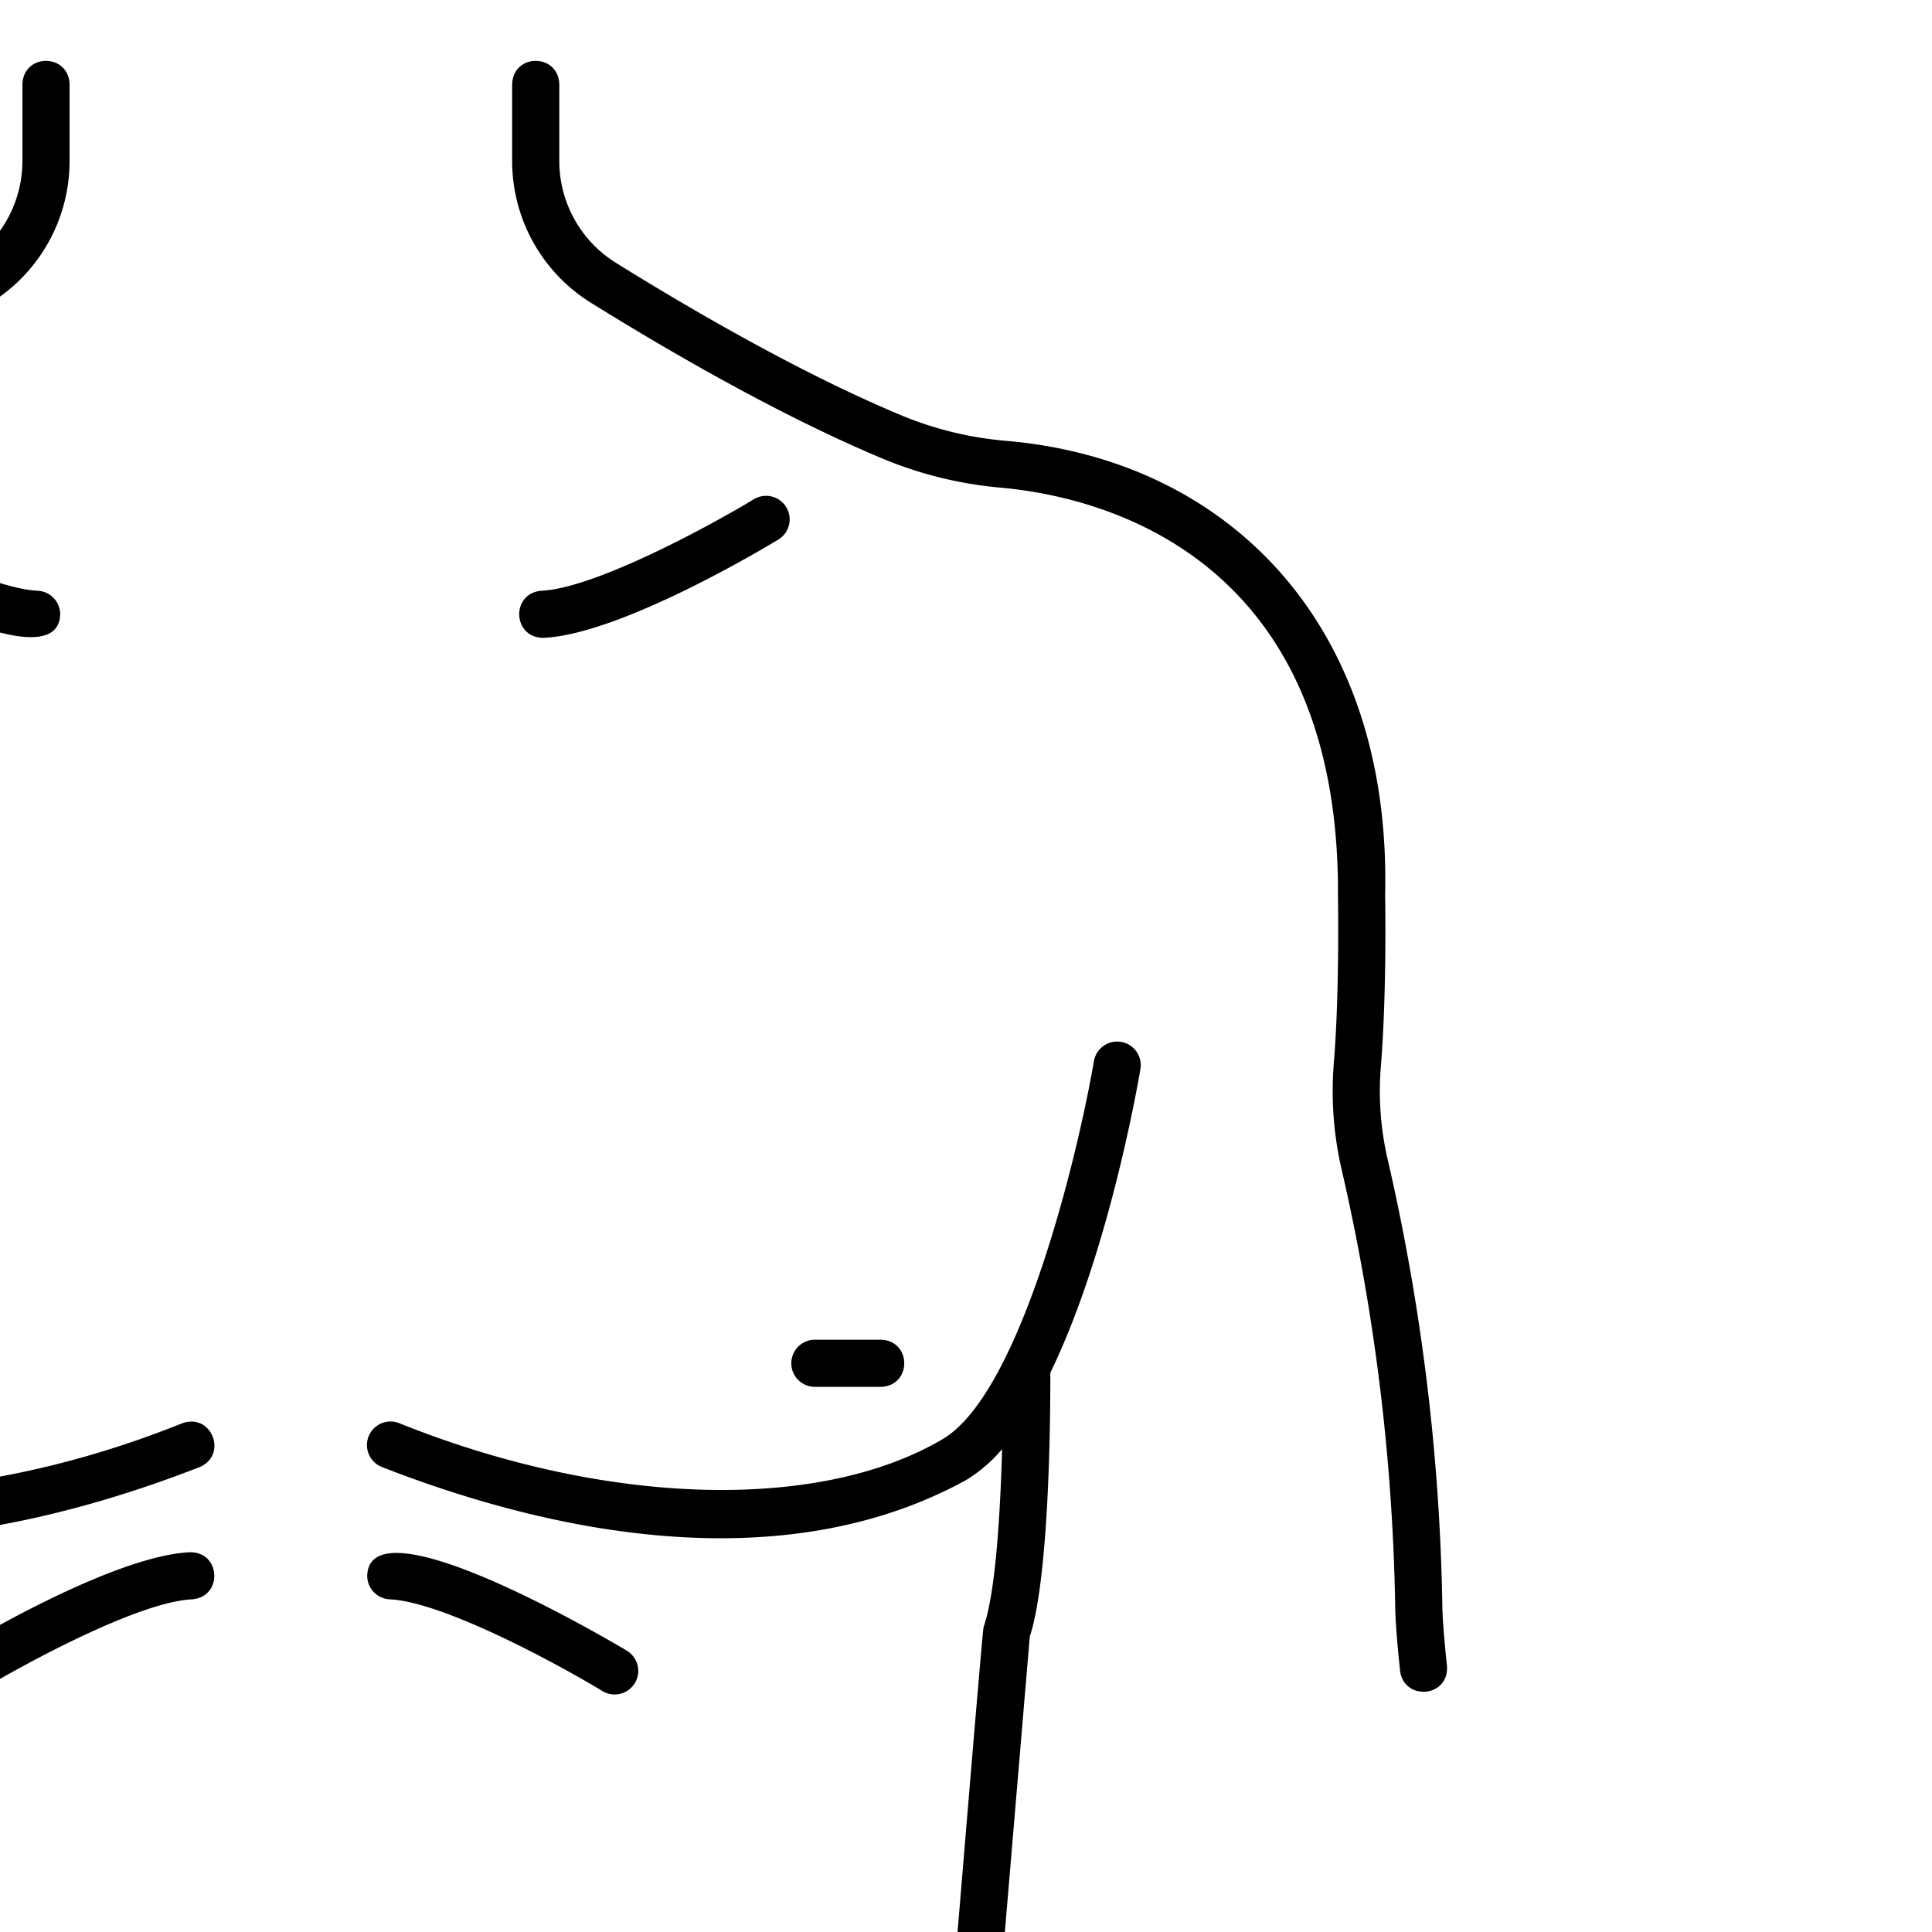 <svg xmlns="http://www.w3.org/2000/svg" version="1.1" xmlns:xlink="http://www.w3.org/1999/xlink" width="512" height="512" x="0" y="0" viewBox="0 0 500 500" style="enable-background:new 0 0 512 512" xml:space="preserve" class=""><g transform="matrix(1.22,0,0,1.22,-230.058,-54.626)"><path d="M28.147 234.594c-.268-71.97 49.916-84.374 71.505-86.366a84.379 84.379 0 0 0 24.655-5.988c22.071-9.173 46.023-23.11 62.23-33.185a35.39 35.39 0 0 0 16.793-30.243V62.648c-.209-6.592-9.783-6.627-10 0v16.164a25.45 25.45 0 0 1-12.072 21.75c-15.893 9.88-39.339 23.529-60.789 32.444a74.354 74.354 0 0 1-21.736 5.264c-47.15 3.921-81.991 38.946-80.586 96.3-.026 1.437-.353 21.023.9 36.394a63.975 63.975 0 0 1-1.444 19.754 454.38 454.38 0 0 0-11.6 94.843c-.044 4.075-.969 12.5-.979 12.58a5 5 0 1 0 9.94 1.1c.04-.365.989-9 1.039-13.568A444.061 444.061 0 0 1 27.34 292.99a73.966 73.966 0 0 0 1.672-22.838c-1.236-15.295-.866-35.129-.865-35.558zM495.519 398.146c-.009-.084-.935-8.5-.979-12.58a454.452 454.452 0 0 0-11.6-94.843 63.922 63.922 0 0 1-1.443-19.754c1.256-15.371.929-34.957.9-36.394 1.369-57.389-33.361-92.342-80.585-96.3a74.379 74.379 0 0 1-21.736-5.265c-21.447-8.914-44.894-22.564-60.788-32.444a25.45 25.45 0 0 1-12.073-21.75V62.648c-.2-6.578-9.769-6.649-10 0v16.164a35.392 35.392 0 0 0 16.794 30.243c16.208 10.076 40.161 24.013 62.229 33.185a84.371 84.371 0 0 0 24.655 5.988c21.6 1.943 71.876 14.545 71.505 86.479 0 .2.366 20.317-.87 35.447a73.894 73.894 0 0 0 1.672 22.839 444.207 444.207 0 0 1 11.337 92.683c.051 4.57 1 13.2 1.039 13.568.841 6.367 10.406 5.69 9.943-1.098z" fill="#000000" opacity="1" data-original="#000000" class=""></path><path d="M227.212 346.7c-43.659 17.548-88.874 18.871-115.187 3.37-16.756-9.871-28.86-61.236-32.109-80.195a5 5 0 0 0-9.857 1.688c.9 5.273 7.12 39.772 19.113 64.419-.024 5.666-.006 42.641 4.359 55.982l7.412 87.82a5 5 0 1 0 9.965-.841l-7.461-88.4c-.036-.207-.066-.413-.115-.62-2.495-7.1-3.521-23.354-3.935-37.753a31.347 31.347 0 0 0 7.552 6.516c36.354 20.045 82.93 13.31 123.991-2.707 6.036-2.636 2.505-11.552-3.728-9.279z" fill="#000000" opacity="1" data-original="#000000" class=""></path><path d="M228.844 374.054c-16.177.753-46.4 18.8-49.788 20.859a5 5 0 1 0 5.181 8.552c8.618-5.219 33.516-18.884 45.072-19.422 6.571-.497 6.163-10.092-.465-9.989zM426.4 265.794a5 5 0 0 0-5.772 4.083c-3.249 18.959-15.353 70.324-32.11 80.195-26.313 15.5-71.527 14.178-115.186-3.37a5 5 0 1 0-3.729 9.278c41.027 16.02 87.68 22.749 123.997 2.709a31.357 31.357 0 0 0 7.552-6.518c-.414 14.381-1.439 30.656-3.929 37.729-.282.761-7.433 88.274-7.583 89.045-.356 6.586 9.2 7.424 9.966.841l7.413-87.824c4.365-13.346 4.382-50.321 4.358-55.98 11.994-24.647 18.21-59.144 19.113-64.417a5 5 0 0 0-4.09-5.771z" fill="#000000" opacity="1" data-original="#000000" class=""></path><path d="M321.493 394.913c2.43 1.449-53.956-32.828-55.016-16.1a5 5 0 0 0 4.762 5.227c11.556.538 36.454 14.2 45.073 19.422a5 5 0 1 0 5.181-8.552zM151.5 150.666c-5.737-3.247-10.74 4.943-5.182 8.553-2.185-1.305 53.955 32.8 55.016 16.1a5 5 0 0 0-4.762-5.227c-11.554-.541-36.453-14.206-45.072-19.426zM303.911 180.077c16.177-.752 46.4-18.8 49.789-20.858a5 5 0 0 0-5.181-8.553c-8.619 5.22-33.517 18.885-45.073 19.422-6.595.532-6.158 10.072.465 9.989zM124.587 328.971c-6.605.2-6.611 9.8 0 10h13.994c6.605-.2 6.611-9.8 0-10zM375.434 338.971c6.6-.2 6.611-9.8 0-10h-14a5 5 0 0 0 0 10z" fill="#000000" opacity="1" data-original="#000000" class=""></path></g></svg>